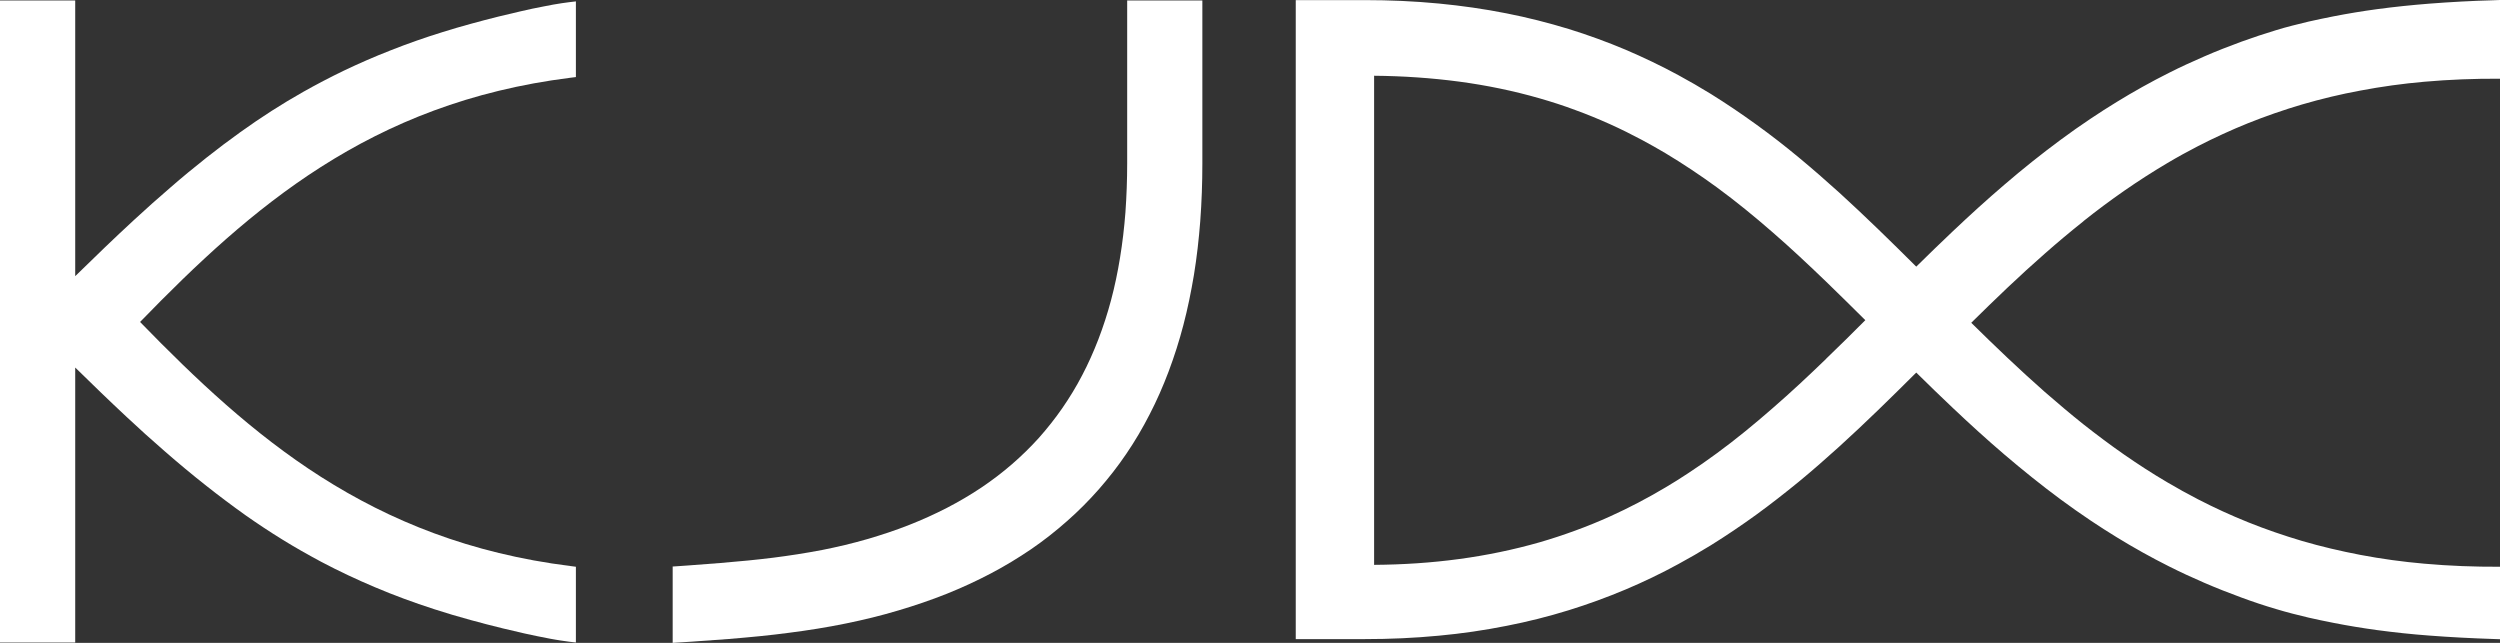 <svg width="70" height="18" viewBox="0 0 70 18" fill="none" xmlns="http://www.w3.org/2000/svg">
<rect x="0" y="0" width="70" height="18" fill="#333333" stroke="none"/>
<path d="M2.106 7.739V0.013H0V17.99H2.106V10.291C2.582 10.758 3.061 11.222 3.551 11.679C3.896 12.001 4.247 12.32 4.605 12.629C4.99 12.965 5.384 13.294 5.785 13.609C6.143 13.892 6.511 14.168 6.882 14.432C7.214 14.665 7.552 14.889 7.897 15.102C8.258 15.326 8.626 15.533 9 15.734C9.487 15.991 9.983 16.224 10.489 16.438C11.03 16.668 11.586 16.872 12.144 17.053C12.489 17.165 12.834 17.267 13.182 17.362C13.481 17.444 13.783 17.523 14.085 17.596C14.286 17.645 14.486 17.691 14.687 17.737C14.926 17.79 15.166 17.839 15.409 17.885C15.505 17.901 15.603 17.921 15.698 17.934C15.777 17.947 15.853 17.957 15.931 17.967C15.997 17.974 16.063 17.98 16.125 17.99V15.869C16.073 15.862 16.023 15.856 15.971 15.849C13.162 15.497 10.925 14.586 8.984 13.35C7.092 12.143 5.486 10.623 3.922 9.015C5.486 7.403 7.092 5.884 8.984 4.677C10.922 3.44 13.162 2.529 15.971 2.177C16.023 2.171 16.073 2.164 16.125 2.158V0.039C16.06 0.046 15.994 0.056 15.931 0.062C15.866 0.069 15.8 0.079 15.734 0.089C15.656 0.102 15.573 0.115 15.495 0.128C15.403 0.145 15.311 0.161 15.219 0.181C15.114 0.201 15.012 0.224 14.907 0.243C14.795 0.266 14.68 0.293 14.568 0.319C14.365 0.365 14.161 0.414 13.957 0.464C13.698 0.53 13.438 0.595 13.179 0.668C12.916 0.74 12.653 0.816 12.394 0.898C11.904 1.049 11.418 1.22 10.942 1.408C10.495 1.582 10.052 1.776 9.618 1.983C9.237 2.167 8.859 2.365 8.491 2.572C8.189 2.743 7.893 2.921 7.601 3.108C7.309 3.295 7.02 3.493 6.734 3.697C6.409 3.93 6.09 4.17 5.778 4.417C5.436 4.687 5.098 4.966 4.77 5.252C4.425 5.548 4.083 5.854 3.748 6.163C3.209 6.66 2.667 7.183 2.099 7.739H2.106Z" fill="white"/>
<path d="M31.561 4.578C31.561 5.035 31.544 5.492 31.512 5.946C31.479 6.374 31.429 6.801 31.36 7.222C31.295 7.62 31.213 8.018 31.108 8.41C31.009 8.781 30.891 9.146 30.753 9.505C30.621 9.847 30.47 10.186 30.299 10.511C30.135 10.827 29.948 11.133 29.744 11.429C29.544 11.718 29.324 11.995 29.091 12.258C28.854 12.521 28.601 12.767 28.335 12.998C28.062 13.234 27.777 13.451 27.478 13.652C27.169 13.859 26.847 14.047 26.518 14.218C26.174 14.395 25.819 14.556 25.457 14.698C25.076 14.849 24.686 14.977 24.291 15.093C23.874 15.214 23.454 15.313 23.023 15.399C22.564 15.487 22.091 15.56 21.647 15.616C21.174 15.675 20.734 15.717 20.169 15.764C19.564 15.813 18.819 15.866 18.835 15.862V18C18.894 18 19.719 17.944 20.399 17.892C21.039 17.839 21.555 17.79 22.1 17.717C22.616 17.651 23.158 17.566 23.687 17.457C24.186 17.355 24.672 17.237 25.155 17.092C25.612 16.957 26.065 16.803 26.512 16.625C26.936 16.454 27.35 16.264 27.75 16.053C28.138 15.849 28.512 15.622 28.874 15.376C29.225 15.135 29.56 14.872 29.879 14.589C30.194 14.313 30.49 14.014 30.769 13.698C31.045 13.382 31.305 13.05 31.538 12.705C31.778 12.353 31.994 11.985 32.188 11.606C32.389 11.218 32.566 10.814 32.72 10.406C32.881 9.978 33.019 9.544 33.134 9.104C33.256 8.64 33.351 8.17 33.43 7.699C33.512 7.199 33.568 6.696 33.607 6.193C33.647 5.657 33.666 5.121 33.666 4.585V0.013H31.561V4.578Z" fill="white"/>
<path d="M58.339 6.19C58.71 5.894 59.091 5.611 59.479 5.341C59.873 5.068 60.277 4.808 60.688 4.565C60.97 4.397 61.259 4.239 61.551 4.088C62.005 3.855 62.471 3.641 62.944 3.45C63.437 3.253 63.94 3.078 64.452 2.927C64.991 2.769 65.539 2.638 66.091 2.536C66.682 2.424 67.277 2.342 67.878 2.289C68.584 2.227 69.294 2.2 70 2.204V0C69.941 0 69.879 0.003 69.819 0.007C69.222 0.023 68.62 0.056 68.022 0.102C67.533 0.141 67.044 0.191 66.554 0.257C66.15 0.312 65.746 0.378 65.342 0.457C65.106 0.503 64.872 0.553 64.639 0.605C64.488 0.641 64.337 0.678 64.186 0.717C64.031 0.756 63.88 0.799 63.729 0.845C63.401 0.944 63.079 1.052 62.757 1.168C62.409 1.296 62.06 1.431 61.722 1.579C61.555 1.651 61.387 1.727 61.223 1.802C61.059 1.878 60.894 1.957 60.733 2.039C60.234 2.289 59.745 2.562 59.268 2.855C59.022 3.006 58.779 3.161 58.539 3.322C58.253 3.513 57.974 3.71 57.698 3.914C57.16 4.312 56.637 4.729 56.128 5.167C55.635 5.588 55.159 6.022 54.686 6.469C54.338 6.798 53.996 7.13 53.655 7.466C52.948 6.762 52.236 6.065 51.5 5.394C51.129 5.058 50.751 4.729 50.367 4.41C49.979 4.088 49.581 3.779 49.171 3.483C48.757 3.184 48.333 2.897 47.9 2.628C47.601 2.444 47.298 2.269 46.99 2.102C46.51 1.842 46.021 1.608 45.521 1.394C44.999 1.174 44.467 0.98 43.925 0.812C43.353 0.638 42.772 0.49 42.187 0.375C41.56 0.25 40.926 0.161 40.289 0.099C39.599 0.033 38.906 0.003 38.213 0.003H36.281V17.895H38.213C38.906 17.895 39.599 17.865 40.289 17.799C40.926 17.74 41.56 17.648 42.187 17.523C42.775 17.408 43.353 17.263 43.925 17.086C44.467 16.918 44.999 16.724 45.521 16.504C46.021 16.293 46.513 16.056 46.99 15.796C47.298 15.629 47.601 15.454 47.9 15.27C48.333 15.001 48.757 14.714 49.171 14.415C49.578 14.119 49.976 13.807 50.367 13.488C50.754 13.169 51.129 12.84 51.5 12.504C52.239 11.833 52.948 11.136 53.655 10.432C53.996 10.768 54.338 11.1 54.686 11.429C55.156 11.873 55.635 12.31 56.128 12.731C56.637 13.165 57.16 13.586 57.698 13.984C57.974 14.188 58.257 14.386 58.539 14.576C58.779 14.737 59.022 14.892 59.268 15.043C59.745 15.336 60.234 15.609 60.733 15.859C61.059 16.023 61.387 16.175 61.722 16.319C62.064 16.467 62.409 16.602 62.757 16.73C63.079 16.849 63.401 16.957 63.729 17.053C63.88 17.099 64.035 17.142 64.186 17.181C64.337 17.221 64.488 17.257 64.639 17.293C64.872 17.346 65.106 17.395 65.342 17.441C65.743 17.52 66.147 17.586 66.554 17.642C67.04 17.707 67.53 17.76 68.022 17.796C68.62 17.842 69.218 17.872 69.819 17.892C69.879 17.892 69.941 17.895 70 17.898V15.869C69.29 15.872 68.581 15.846 67.878 15.783C67.28 15.731 66.682 15.649 66.091 15.537C65.539 15.431 64.991 15.303 64.452 15.145C63.943 14.994 63.437 14.82 62.944 14.622C62.471 14.432 62.005 14.218 61.551 13.984C61.259 13.833 60.973 13.675 60.688 13.507C60.274 13.264 59.873 13.004 59.479 12.731C59.091 12.461 58.71 12.175 58.339 11.883C57.971 11.59 57.61 11.284 57.255 10.975C56.549 10.353 55.865 9.699 55.195 9.038C55.865 8.377 56.545 7.722 57.255 7.101C57.61 6.788 57.971 6.486 58.339 6.193V6.19ZM51.132 10.047C50.642 10.521 50.143 10.988 49.627 11.435C49.374 11.656 49.118 11.873 48.859 12.083C48.599 12.294 48.337 12.498 48.067 12.695C47.801 12.892 47.528 13.08 47.252 13.261C47.049 13.396 46.842 13.524 46.632 13.649C46.129 13.948 45.61 14.221 45.078 14.461C44.763 14.603 44.444 14.734 44.119 14.852C43.787 14.974 43.449 15.086 43.107 15.185C42.371 15.395 41.619 15.55 40.863 15.652C40.072 15.76 39.274 15.81 38.475 15.816V2.121C39.274 2.128 40.072 2.181 40.863 2.286C41.622 2.388 42.374 2.542 43.107 2.753C43.449 2.851 43.787 2.96 44.119 3.085C44.444 3.203 44.763 3.335 45.078 3.476C45.383 3.614 45.682 3.762 45.978 3.92C46.198 4.039 46.415 4.16 46.632 4.289C47.124 4.585 47.604 4.904 48.067 5.242C48.606 5.637 49.125 6.061 49.627 6.499C50.143 6.946 50.639 7.413 51.132 7.887C51.5 8.242 51.864 8.604 52.229 8.965C51.868 9.327 51.503 9.689 51.132 10.044V10.047Z" fill="white"/>
</svg>
